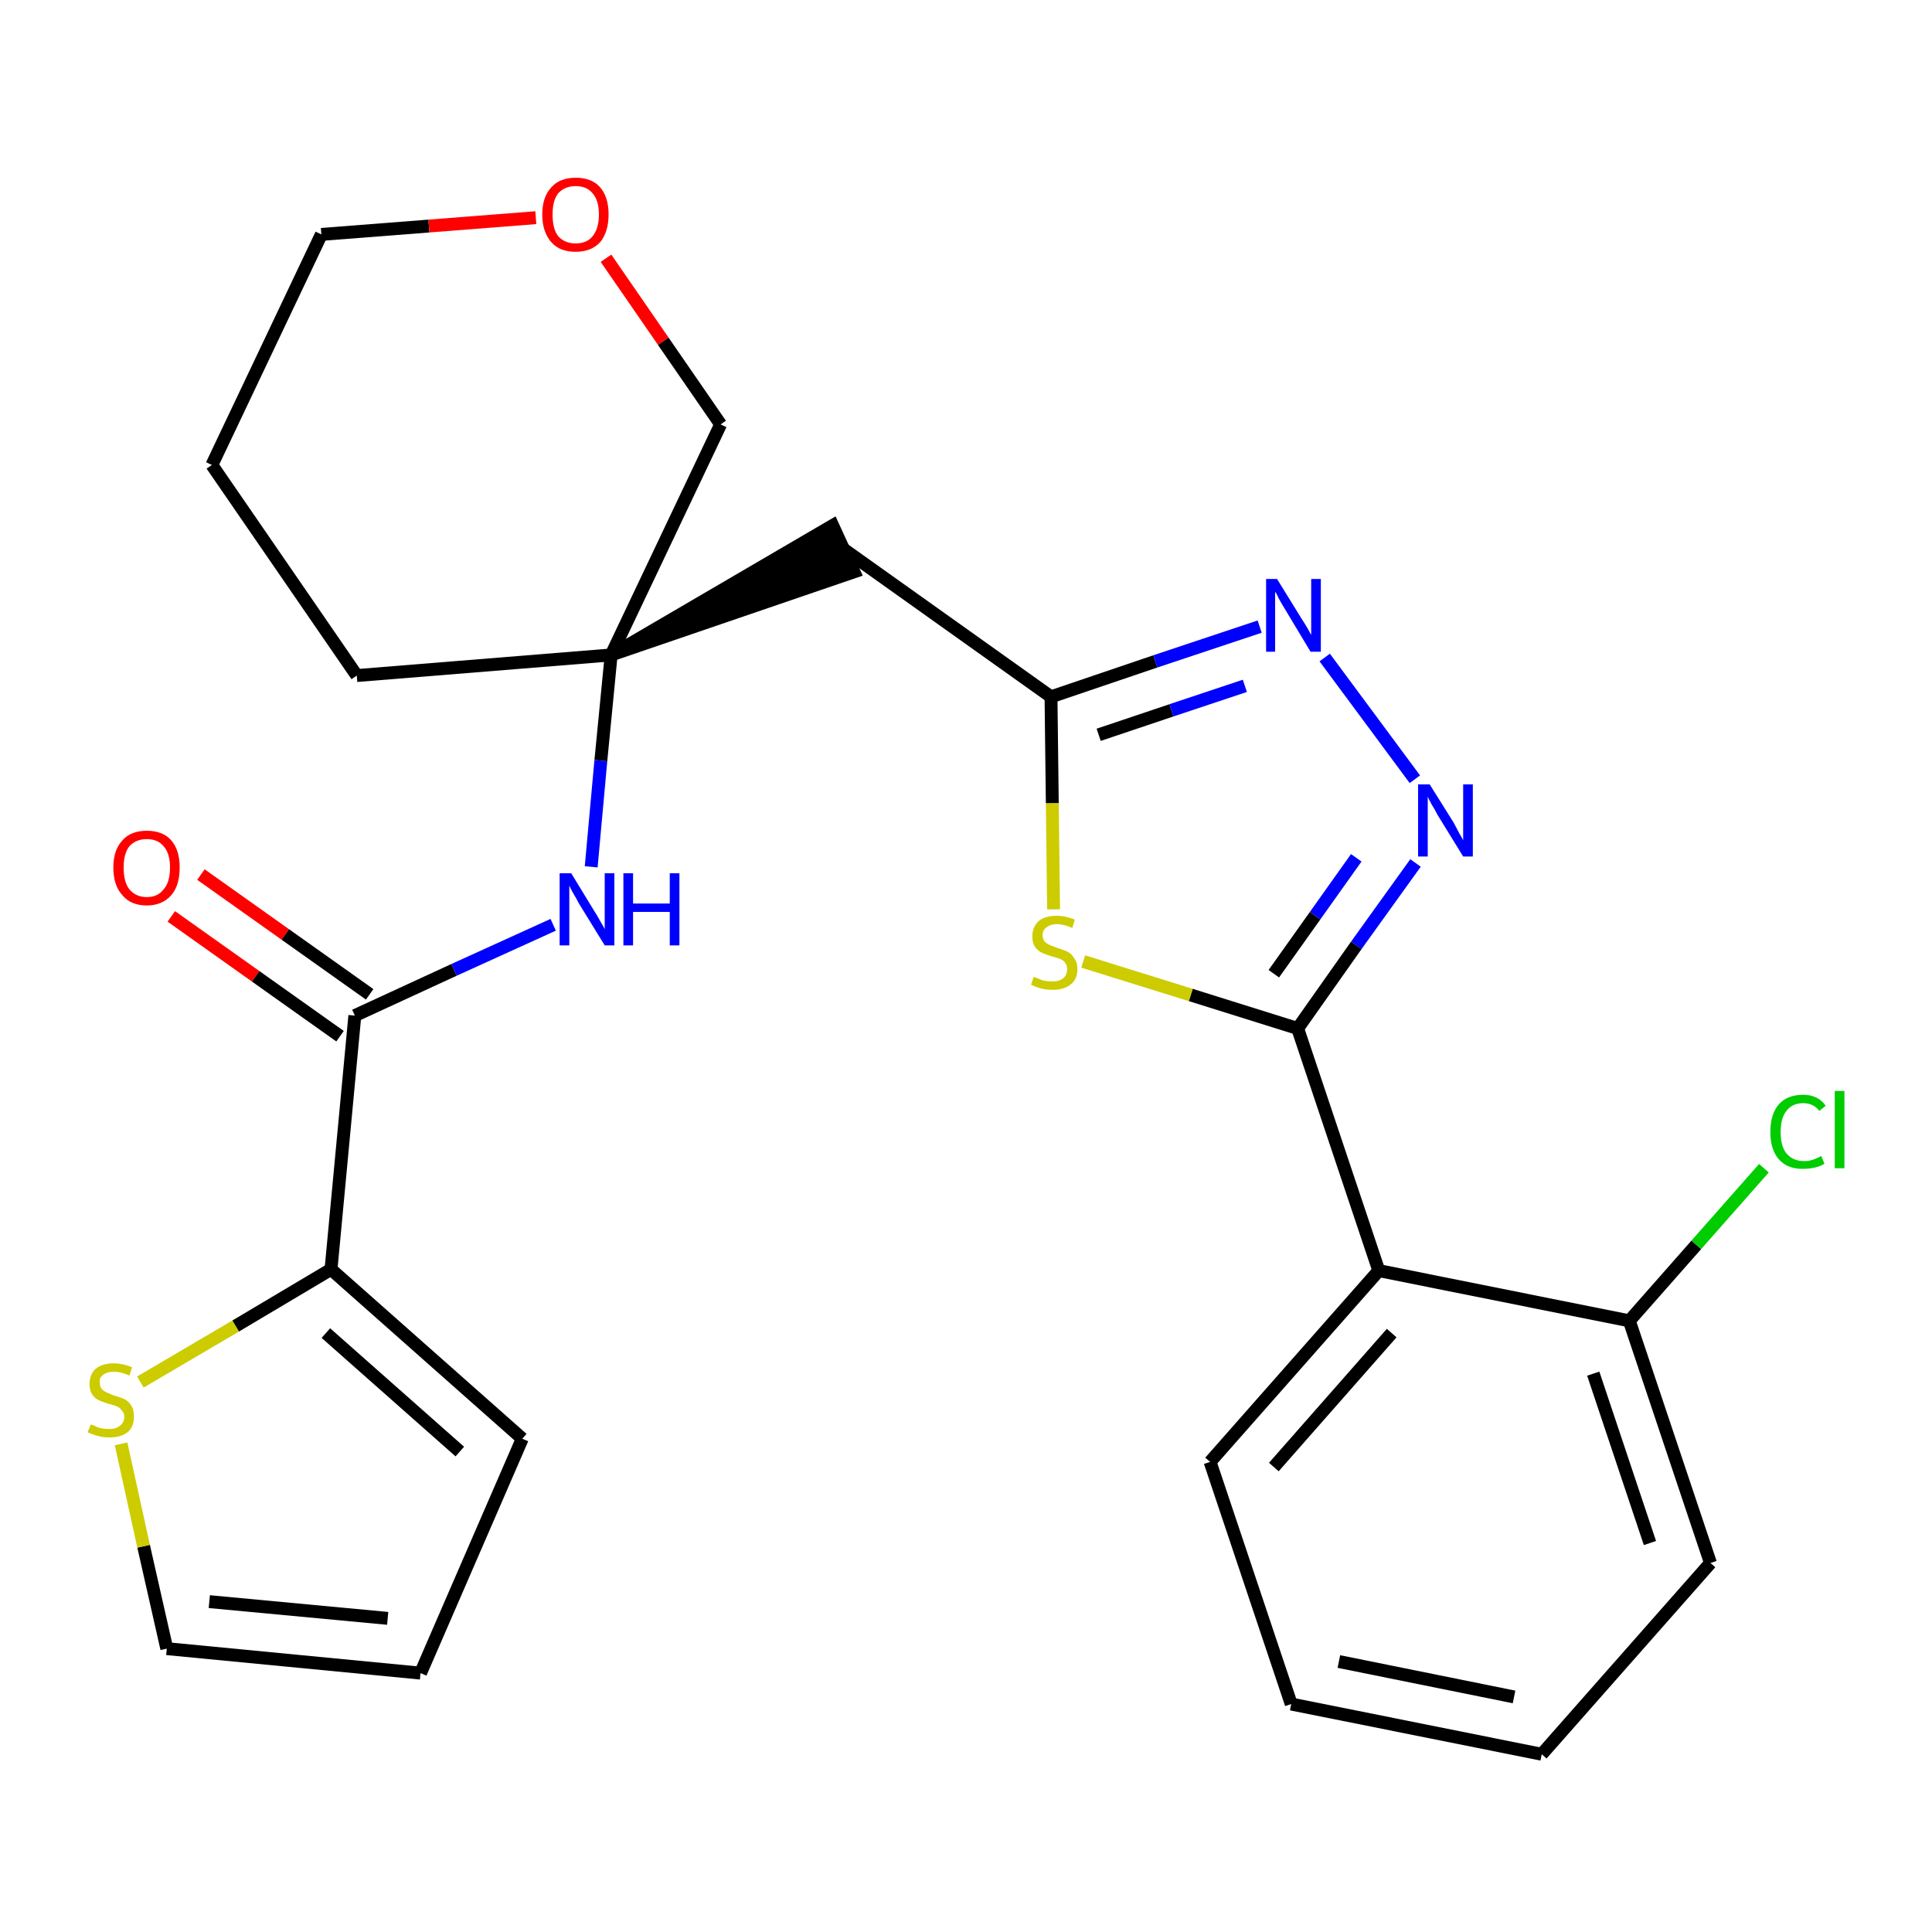 <?xml version='1.0' encoding='iso-8859-1'?>
<svg version='1.1' baseProfile='full'
              xmlns='http://www.w3.org/2000/svg'
                      xmlns:rdkit='http://www.rdkit.org/xml'
                      xmlns:xlink='http://www.w3.org/1999/xlink'
                  xml:space='preserve'
width='300px' height='300px' viewBox='0 0 300 300'>
<!-- END OF HEADER -->
<path class='bond-0 atom-0 atom-1' d='M 26.6,142.3 L 39.7,151.6' style='fill:none;fill-rule:evenodd;stroke:#FF0000;stroke-width:2.0px;stroke-linecap:butt;stroke-linejoin:miter;stroke-opacity:1' />
<path class='bond-0 atom-0 atom-1' d='M 39.7,151.6 L 52.8,160.9' style='fill:none;fill-rule:evenodd;stroke:#000000;stroke-width:2.0px;stroke-linecap:butt;stroke-linejoin:miter;stroke-opacity:1' />
<path class='bond-0 atom-0 atom-1' d='M 31.2,135.8 L 44.3,145.1' style='fill:none;fill-rule:evenodd;stroke:#FF0000;stroke-width:2.0px;stroke-linecap:butt;stroke-linejoin:miter;stroke-opacity:1' />
<path class='bond-0 atom-0 atom-1' d='M 44.3,145.1 L 57.4,154.4' style='fill:none;fill-rule:evenodd;stroke:#000000;stroke-width:2.0px;stroke-linecap:butt;stroke-linejoin:miter;stroke-opacity:1' />
<path class='bond-1 atom-1 atom-2' d='M 55.1,157.7 L 70.5,150.6' style='fill:none;fill-rule:evenodd;stroke:#000000;stroke-width:2.0px;stroke-linecap:butt;stroke-linejoin:miter;stroke-opacity:1' />
<path class='bond-1 atom-1 atom-2' d='M 70.5,150.6 L 85.9,143.6' style='fill:none;fill-rule:evenodd;stroke:#0000FF;stroke-width:2.0px;stroke-linecap:butt;stroke-linejoin:miter;stroke-opacity:1' />
<path class='bond-21 atom-1 atom-22' d='M 55.1,157.7 L 51.4,197.1' style='fill:none;fill-rule:evenodd;stroke:#000000;stroke-width:2.0px;stroke-linecap:butt;stroke-linejoin:miter;stroke-opacity:1' />
<path class='bond-2 atom-2 atom-3' d='M 91.8,134.6 L 93.3,118.1' style='fill:none;fill-rule:evenodd;stroke:#0000FF;stroke-width:2.0px;stroke-linecap:butt;stroke-linejoin:miter;stroke-opacity:1' />
<path class='bond-2 atom-2 atom-3' d='M 93.3,118.1 L 94.9,101.7' style='fill:none;fill-rule:evenodd;stroke:#000000;stroke-width:2.0px;stroke-linecap:butt;stroke-linejoin:miter;stroke-opacity:1' />
<path class='bond-3 atom-3 atom-4' d='M 94.9,101.7 L 132.6,88.8 L 129.3,81.6 Z' style='fill:#000000;fill-rule:evenodd;fill-opacity:1;stroke:#000000;stroke-width:2.0px;stroke-linecap:butt;stroke-linejoin:miter;stroke-opacity:1;' />
<path class='bond-16 atom-3 atom-17' d='M 94.9,101.7 L 55.4,104.9' style='fill:none;fill-rule:evenodd;stroke:#000000;stroke-width:2.0px;stroke-linecap:butt;stroke-linejoin:miter;stroke-opacity:1' />
<path class='bond-26 atom-21 atom-3' d='M 111.9,65.9 L 94.9,101.7' style='fill:none;fill-rule:evenodd;stroke:#000000;stroke-width:2.0px;stroke-linecap:butt;stroke-linejoin:miter;stroke-opacity:1' />
<path class='bond-4 atom-4 atom-5' d='M 130.9,85.2 L 163.2,108.2' style='fill:none;fill-rule:evenodd;stroke:#000000;stroke-width:2.0px;stroke-linecap:butt;stroke-linejoin:miter;stroke-opacity:1' />
<path class='bond-5 atom-5 atom-6' d='M 163.2,108.2 L 179.4,102.7' style='fill:none;fill-rule:evenodd;stroke:#000000;stroke-width:2.0px;stroke-linecap:butt;stroke-linejoin:miter;stroke-opacity:1' />
<path class='bond-5 atom-5 atom-6' d='M 179.4,102.7 L 195.6,97.3' style='fill:none;fill-rule:evenodd;stroke:#0000FF;stroke-width:2.0px;stroke-linecap:butt;stroke-linejoin:miter;stroke-opacity:1' />
<path class='bond-5 atom-5 atom-6' d='M 170.6,114.1 L 181.9,110.3' style='fill:none;fill-rule:evenodd;stroke:#000000;stroke-width:2.0px;stroke-linecap:butt;stroke-linejoin:miter;stroke-opacity:1' />
<path class='bond-5 atom-5 atom-6' d='M 181.9,110.3 L 193.3,106.5' style='fill:none;fill-rule:evenodd;stroke:#0000FF;stroke-width:2.0px;stroke-linecap:butt;stroke-linejoin:miter;stroke-opacity:1' />
<path class='bond-28 atom-16 atom-5' d='M 163.6,141.2 L 163.4,124.7' style='fill:none;fill-rule:evenodd;stroke:#CCCC00;stroke-width:2.0px;stroke-linecap:butt;stroke-linejoin:miter;stroke-opacity:1' />
<path class='bond-28 atom-16 atom-5' d='M 163.4,124.7 L 163.2,108.2' style='fill:none;fill-rule:evenodd;stroke:#000000;stroke-width:2.0px;stroke-linecap:butt;stroke-linejoin:miter;stroke-opacity:1' />
<path class='bond-6 atom-6 atom-7' d='M 205.7,102.1 L 219.7,121.0' style='fill:none;fill-rule:evenodd;stroke:#0000FF;stroke-width:2.0px;stroke-linecap:butt;stroke-linejoin:miter;stroke-opacity:1' />
<path class='bond-7 atom-7 atom-8' d='M 219.8,134.0 L 210.6,146.8' style='fill:none;fill-rule:evenodd;stroke:#0000FF;stroke-width:2.0px;stroke-linecap:butt;stroke-linejoin:miter;stroke-opacity:1' />
<path class='bond-7 atom-7 atom-8' d='M 210.6,146.8 L 201.5,159.7' style='fill:none;fill-rule:evenodd;stroke:#000000;stroke-width:2.0px;stroke-linecap:butt;stroke-linejoin:miter;stroke-opacity:1' />
<path class='bond-7 atom-7 atom-8' d='M 210.6,133.2 L 204.2,142.2' style='fill:none;fill-rule:evenodd;stroke:#0000FF;stroke-width:2.0px;stroke-linecap:butt;stroke-linejoin:miter;stroke-opacity:1' />
<path class='bond-7 atom-7 atom-8' d='M 204.2,142.2 L 197.8,151.2' style='fill:none;fill-rule:evenodd;stroke:#000000;stroke-width:2.0px;stroke-linecap:butt;stroke-linejoin:miter;stroke-opacity:1' />
<path class='bond-8 atom-8 atom-9' d='M 201.5,159.7 L 214.1,197.3' style='fill:none;fill-rule:evenodd;stroke:#000000;stroke-width:2.0px;stroke-linecap:butt;stroke-linejoin:miter;stroke-opacity:1' />
<path class='bond-15 atom-8 atom-16' d='M 201.5,159.7 L 184.9,154.5' style='fill:none;fill-rule:evenodd;stroke:#000000;stroke-width:2.0px;stroke-linecap:butt;stroke-linejoin:miter;stroke-opacity:1' />
<path class='bond-15 atom-8 atom-16' d='M 184.9,154.5 L 168.2,149.3' style='fill:none;fill-rule:evenodd;stroke:#CCCC00;stroke-width:2.0px;stroke-linecap:butt;stroke-linejoin:miter;stroke-opacity:1' />
<path class='bond-9 atom-9 atom-10' d='M 214.1,197.3 L 187.9,227.0' style='fill:none;fill-rule:evenodd;stroke:#000000;stroke-width:2.0px;stroke-linecap:butt;stroke-linejoin:miter;stroke-opacity:1' />
<path class='bond-9 atom-9 atom-10' d='M 216.1,207.0 L 197.8,227.8' style='fill:none;fill-rule:evenodd;stroke:#000000;stroke-width:2.0px;stroke-linecap:butt;stroke-linejoin:miter;stroke-opacity:1' />
<path class='bond-29 atom-14 atom-9' d='M 253.0,205.1 L 214.1,197.3' style='fill:none;fill-rule:evenodd;stroke:#000000;stroke-width:2.0px;stroke-linecap:butt;stroke-linejoin:miter;stroke-opacity:1' />
<path class='bond-10 atom-10 atom-11' d='M 187.9,227.0 L 200.5,264.6' style='fill:none;fill-rule:evenodd;stroke:#000000;stroke-width:2.0px;stroke-linecap:butt;stroke-linejoin:miter;stroke-opacity:1' />
<path class='bond-11 atom-11 atom-12' d='M 200.5,264.6 L 239.4,272.4' style='fill:none;fill-rule:evenodd;stroke:#000000;stroke-width:2.0px;stroke-linecap:butt;stroke-linejoin:miter;stroke-opacity:1' />
<path class='bond-11 atom-11 atom-12' d='M 207.9,258.0 L 235.1,263.5' style='fill:none;fill-rule:evenodd;stroke:#000000;stroke-width:2.0px;stroke-linecap:butt;stroke-linejoin:miter;stroke-opacity:1' />
<path class='bond-12 atom-12 atom-13' d='M 239.4,272.4 L 265.6,242.7' style='fill:none;fill-rule:evenodd;stroke:#000000;stroke-width:2.0px;stroke-linecap:butt;stroke-linejoin:miter;stroke-opacity:1' />
<path class='bond-13 atom-13 atom-14' d='M 265.6,242.7 L 253.0,205.1' style='fill:none;fill-rule:evenodd;stroke:#000000;stroke-width:2.0px;stroke-linecap:butt;stroke-linejoin:miter;stroke-opacity:1' />
<path class='bond-13 atom-13 atom-14' d='M 256.2,239.6 L 247.4,213.3' style='fill:none;fill-rule:evenodd;stroke:#000000;stroke-width:2.0px;stroke-linecap:butt;stroke-linejoin:miter;stroke-opacity:1' />
<path class='bond-14 atom-14 atom-15' d='M 253.0,205.1 L 263.4,193.3' style='fill:none;fill-rule:evenodd;stroke:#000000;stroke-width:2.0px;stroke-linecap:butt;stroke-linejoin:miter;stroke-opacity:1' />
<path class='bond-14 atom-14 atom-15' d='M 263.4,193.3 L 273.9,181.4' style='fill:none;fill-rule:evenodd;stroke:#00CC00;stroke-width:2.0px;stroke-linecap:butt;stroke-linejoin:miter;stroke-opacity:1' />
<path class='bond-17 atom-17 atom-18' d='M 55.4,104.9 L 32.9,72.2' style='fill:none;fill-rule:evenodd;stroke:#000000;stroke-width:2.0px;stroke-linecap:butt;stroke-linejoin:miter;stroke-opacity:1' />
<path class='bond-18 atom-18 atom-19' d='M 32.9,72.2 L 49.9,36.4' style='fill:none;fill-rule:evenodd;stroke:#000000;stroke-width:2.0px;stroke-linecap:butt;stroke-linejoin:miter;stroke-opacity:1' />
<path class='bond-19 atom-19 atom-20' d='M 49.9,36.4 L 66.6,35.1' style='fill:none;fill-rule:evenodd;stroke:#000000;stroke-width:2.0px;stroke-linecap:butt;stroke-linejoin:miter;stroke-opacity:1' />
<path class='bond-19 atom-19 atom-20' d='M 66.6,35.1 L 83.2,33.8' style='fill:none;fill-rule:evenodd;stroke:#FF0000;stroke-width:2.0px;stroke-linecap:butt;stroke-linejoin:miter;stroke-opacity:1' />
<path class='bond-20 atom-20 atom-21' d='M 94.1,40.1 L 103.0,53.0' style='fill:none;fill-rule:evenodd;stroke:#FF0000;stroke-width:2.0px;stroke-linecap:butt;stroke-linejoin:miter;stroke-opacity:1' />
<path class='bond-20 atom-20 atom-21' d='M 103.0,53.0 L 111.9,65.9' style='fill:none;fill-rule:evenodd;stroke:#000000;stroke-width:2.0px;stroke-linecap:butt;stroke-linejoin:miter;stroke-opacity:1' />
<path class='bond-22 atom-22 atom-23' d='M 51.4,197.1 L 81.1,223.4' style='fill:none;fill-rule:evenodd;stroke:#000000;stroke-width:2.0px;stroke-linecap:butt;stroke-linejoin:miter;stroke-opacity:1' />
<path class='bond-22 atom-22 atom-23' d='M 50.6,207.0 L 71.4,225.4' style='fill:none;fill-rule:evenodd;stroke:#000000;stroke-width:2.0px;stroke-linecap:butt;stroke-linejoin:miter;stroke-opacity:1' />
<path class='bond-27 atom-26 atom-22' d='M 21.8,214.6 L 36.6,205.9' style='fill:none;fill-rule:evenodd;stroke:#CCCC00;stroke-width:2.0px;stroke-linecap:butt;stroke-linejoin:miter;stroke-opacity:1' />
<path class='bond-27 atom-26 atom-22' d='M 36.6,205.9 L 51.4,197.1' style='fill:none;fill-rule:evenodd;stroke:#000000;stroke-width:2.0px;stroke-linecap:butt;stroke-linejoin:miter;stroke-opacity:1' />
<path class='bond-23 atom-23 atom-24' d='M 81.1,223.4 L 65.3,259.8' style='fill:none;fill-rule:evenodd;stroke:#000000;stroke-width:2.0px;stroke-linecap:butt;stroke-linejoin:miter;stroke-opacity:1' />
<path class='bond-24 atom-24 atom-25' d='M 65.3,259.8 L 25.9,256.0' style='fill:none;fill-rule:evenodd;stroke:#000000;stroke-width:2.0px;stroke-linecap:butt;stroke-linejoin:miter;stroke-opacity:1' />
<path class='bond-24 atom-24 atom-25' d='M 60.2,251.3 L 32.5,248.7' style='fill:none;fill-rule:evenodd;stroke:#000000;stroke-width:2.0px;stroke-linecap:butt;stroke-linejoin:miter;stroke-opacity:1' />
<path class='bond-25 atom-25 atom-26' d='M 25.9,256.0 L 22.3,240.1' style='fill:none;fill-rule:evenodd;stroke:#000000;stroke-width:2.0px;stroke-linecap:butt;stroke-linejoin:miter;stroke-opacity:1' />
<path class='bond-25 atom-25 atom-26' d='M 22.3,240.1 L 18.8,224.2' style='fill:none;fill-rule:evenodd;stroke:#CCCC00;stroke-width:2.0px;stroke-linecap:butt;stroke-linejoin:miter;stroke-opacity:1' />
<path  class='atom-0' d='M 17.6 134.7
Q 17.6 132.0, 19.0 130.5
Q 20.3 129.0, 22.8 129.0
Q 25.3 129.0, 26.6 130.5
Q 27.9 132.0, 27.9 134.7
Q 27.9 137.5, 26.6 139.0
Q 25.2 140.6, 22.8 140.6
Q 20.3 140.6, 19.0 139.0
Q 17.6 137.5, 17.6 134.7
M 22.8 139.3
Q 24.5 139.3, 25.4 138.1
Q 26.4 137.0, 26.4 134.7
Q 26.4 132.5, 25.4 131.4
Q 24.5 130.3, 22.8 130.3
Q 21.1 130.3, 20.1 131.4
Q 19.2 132.5, 19.2 134.7
Q 19.2 137.0, 20.1 138.1
Q 21.1 139.3, 22.8 139.3
' fill='#FF0000'/>
<path  class='atom-2' d='M 88.7 135.6
L 92.3 141.5
Q 92.7 142.1, 93.3 143.2
Q 93.9 144.2, 93.9 144.3
L 93.9 135.6
L 95.4 135.6
L 95.4 146.8
L 93.9 146.8
L 89.9 140.3
Q 89.5 139.5, 89.0 138.7
Q 88.5 137.8, 88.4 137.5
L 88.4 146.8
L 86.9 146.8
L 86.9 135.6
L 88.7 135.6
' fill='#0000FF'/>
<path  class='atom-2' d='M 96.8 135.6
L 98.3 135.6
L 98.3 140.3
L 104.0 140.3
L 104.0 135.6
L 105.5 135.6
L 105.5 146.8
L 104.0 146.8
L 104.0 141.6
L 98.3 141.6
L 98.3 146.8
L 96.8 146.8
L 96.8 135.6
' fill='#0000FF'/>
<path  class='atom-6' d='M 198.3 89.9
L 202.0 95.9
Q 202.4 96.5, 203.0 97.5
Q 203.6 98.6, 203.6 98.6
L 203.6 89.9
L 205.1 89.9
L 205.1 101.2
L 203.5 101.2
L 199.6 94.7
Q 199.1 93.9, 198.6 93.0
Q 198.2 92.1, 198.0 91.9
L 198.0 101.2
L 196.6 101.2
L 196.6 89.9
L 198.3 89.9
' fill='#0000FF'/>
<path  class='atom-7' d='M 222.0 121.8
L 225.7 127.7
Q 226.0 128.3, 226.6 129.4
Q 227.2 130.4, 227.2 130.5
L 227.2 121.8
L 228.7 121.8
L 228.7 133.0
L 227.2 133.0
L 223.2 126.5
Q 222.8 125.7, 222.3 124.9
Q 221.8 124.0, 221.7 123.7
L 221.7 133.0
L 220.2 133.0
L 220.2 121.8
L 222.0 121.8
' fill='#0000FF'/>
<path  class='atom-15' d='M 274.9 175.8
Q 274.9 173.0, 276.2 171.5
Q 277.5 170.0, 280.0 170.0
Q 282.3 170.0, 283.5 171.7
L 282.5 172.5
Q 281.6 171.3, 280.0 171.3
Q 278.3 171.3, 277.4 172.5
Q 276.5 173.6, 276.5 175.8
Q 276.5 178.0, 277.4 179.1
Q 278.4 180.3, 280.2 180.3
Q 281.4 180.3, 282.8 179.5
L 283.3 180.7
Q 282.7 181.1, 281.8 181.3
Q 280.9 181.5, 279.9 181.5
Q 277.5 181.5, 276.2 180.0
Q 274.9 178.5, 274.9 175.8
' fill='#00CC00'/>
<path  class='atom-15' d='M 284.9 169.4
L 286.4 169.4
L 286.4 181.4
L 284.9 181.4
L 284.9 169.4
' fill='#00CC00'/>
<path  class='atom-16' d='M 160.5 151.7
Q 160.6 151.7, 161.1 151.9
Q 161.7 152.2, 162.2 152.3
Q 162.8 152.4, 163.4 152.4
Q 164.5 152.4, 165.1 151.9
Q 165.7 151.4, 165.7 150.5
Q 165.7 149.9, 165.4 149.5
Q 165.1 149.1, 164.6 148.9
Q 164.1 148.7, 163.3 148.5
Q 162.3 148.2, 161.7 147.9
Q 161.1 147.6, 160.7 147.0
Q 160.3 146.4, 160.3 145.4
Q 160.3 144.0, 161.2 143.1
Q 162.2 142.2, 164.1 142.2
Q 165.4 142.2, 166.9 142.8
L 166.5 144.1
Q 165.2 143.5, 164.2 143.5
Q 163.1 143.5, 162.5 144.0
Q 161.9 144.4, 161.9 145.2
Q 161.9 145.8, 162.2 146.2
Q 162.5 146.5, 162.9 146.7
Q 163.4 146.9, 164.2 147.2
Q 165.2 147.5, 165.8 147.8
Q 166.4 148.1, 166.8 148.8
Q 167.3 149.4, 167.3 150.5
Q 167.3 152.1, 166.2 152.9
Q 165.2 153.7, 163.5 153.7
Q 162.5 153.7, 161.7 153.5
Q 160.9 153.3, 160.1 152.9
L 160.5 151.7
' fill='#CCCC00'/>
<path  class='atom-20' d='M 84.2 33.3
Q 84.2 30.6, 85.6 29.1
Q 86.9 27.6, 89.4 27.6
Q 91.9 27.6, 93.2 29.1
Q 94.5 30.6, 94.5 33.3
Q 94.5 36.0, 93.2 37.6
Q 91.8 39.1, 89.4 39.1
Q 86.9 39.1, 85.6 37.6
Q 84.2 36.0, 84.2 33.3
M 89.4 37.8
Q 91.1 37.8, 92.0 36.7
Q 93.0 35.5, 93.0 33.3
Q 93.0 31.1, 92.0 30.0
Q 91.1 28.9, 89.4 28.9
Q 87.7 28.9, 86.7 30.0
Q 85.8 31.1, 85.8 33.3
Q 85.8 35.6, 86.7 36.7
Q 87.7 37.8, 89.4 37.8
' fill='#FF0000'/>
<path  class='atom-26' d='M 14.1 221.2
Q 14.2 221.2, 14.7 221.4
Q 15.2 221.7, 15.8 221.8
Q 16.4 221.9, 17.0 221.9
Q 18.0 221.9, 18.6 221.4
Q 19.3 220.9, 19.3 220.0
Q 19.3 219.4, 18.9 219.0
Q 18.6 218.6, 18.2 218.4
Q 17.7 218.2, 16.9 218.0
Q 15.9 217.7, 15.3 217.4
Q 14.7 217.1, 14.3 216.5
Q 13.9 215.9, 13.9 214.9
Q 13.9 213.5, 14.8 212.6
Q 15.8 211.7, 17.7 211.7
Q 19.0 211.7, 20.5 212.3
L 20.1 213.6
Q 18.8 213.0, 17.7 213.0
Q 16.6 213.0, 16.0 213.5
Q 15.4 213.9, 15.5 214.7
Q 15.5 215.3, 15.8 215.7
Q 16.1 216.0, 16.5 216.2
Q 17.0 216.4, 17.7 216.7
Q 18.8 217.0, 19.4 217.3
Q 20.0 217.6, 20.4 218.3
Q 20.8 218.9, 20.8 220.0
Q 20.8 221.6, 19.8 222.4
Q 18.8 223.2, 17.0 223.2
Q 16.0 223.2, 15.3 223.0
Q 14.5 222.8, 13.6 222.4
L 14.1 221.2
' fill='#CCCC00'/>
</svg>
